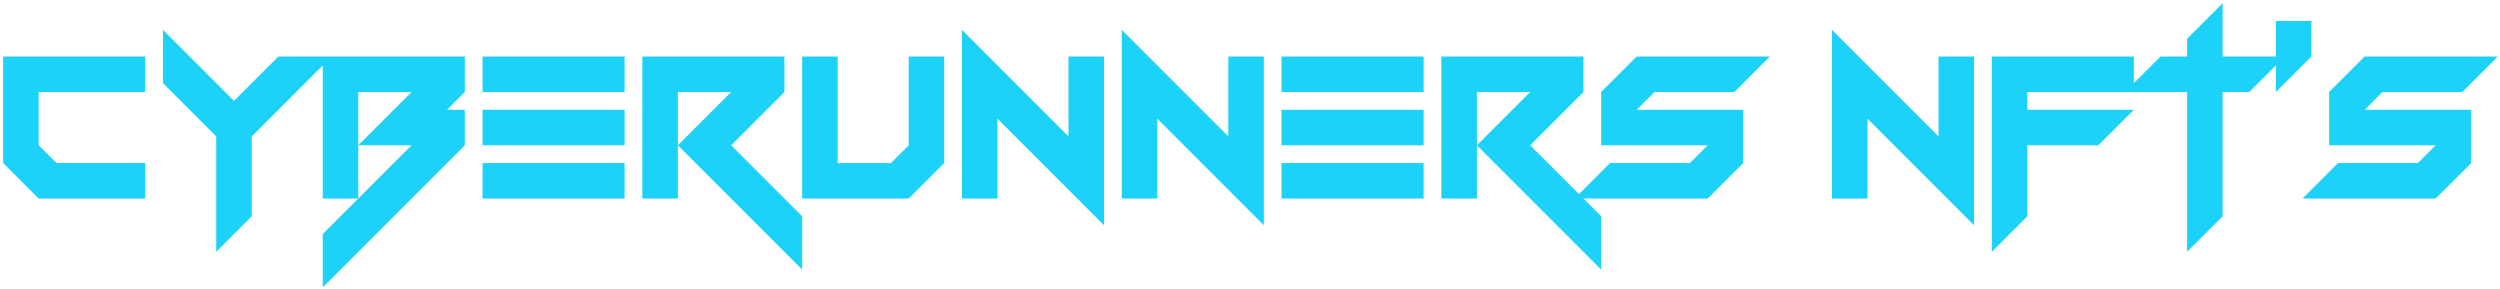 <svg width="528" height="61" viewBox="0 0 528 61" fill="none" xmlns="http://www.w3.org/2000/svg">
<path d="M8.167 41.933L0.667 34.433V11.933H30.668V19.433H8.167V30.683L11.918 34.433H30.668V41.933H8.167ZM45.667 53.183V28.808L34.417 17.558V6.308L49.417 21.308L58.792 11.933H70.043L53.167 28.808V45.683L45.667 53.183ZM68.168 60.683V49.433L86.918 30.683H75.668L86.918 19.433H75.668V41.933H68.168V11.933H98.168V19.433L94.418 23.183H98.168V30.683L68.168 60.683ZM101.917 41.933V34.433H131.917V41.933H101.917ZM101.917 30.683V23.183H131.917V30.683H101.917ZM101.917 19.433V11.933H131.917V19.433H101.917ZM169.417 56.933L143.167 30.683L154.417 19.433H143.167V41.933H135.667V11.933H165.667V19.433L154.417 30.683L169.417 45.683V56.933ZM169.417 41.933V11.933H176.917V34.433H188.167L191.917 30.683V11.933H199.417V34.433L191.917 41.933H169.417ZM233.167 47.558L210.667 25.058V41.933H203.167V6.308L225.667 28.808V11.933H233.167V47.558ZM266.917 47.558L244.417 25.058V41.933H236.917V6.308L259.417 28.808V11.933H266.917V47.558ZM270.667 41.933V34.433H300.667V41.933H270.667ZM270.667 30.683V23.183H300.667V30.683H270.667ZM270.667 19.433V11.933H300.667V19.433H270.667ZM338.167 56.933L311.917 30.683L323.167 19.433H311.917V41.933H304.417V11.933H334.417V19.433L323.167 30.683L338.167 45.683V56.933ZM332.542 41.933L340.042 34.433H356.917L360.667 30.683H338.167V19.433L345.667 11.933H373.792L366.292 19.433H349.417L345.667 23.183H368.167V34.433L360.667 41.933H332.542ZM416.917 47.558L394.417 25.058V41.933H386.917V6.308L409.417 28.808V11.933H416.917V47.558ZM420.667 53.183V11.933H450.667V19.433H428.167V23.183H450.667L443.167 30.683H428.167V45.683L420.667 53.183ZM461.917 53.183V19.433H448.792L456.292 11.933H461.917V8.183L469.417 0.683V11.933H482.542L475.042 19.433H469.417V45.683L461.917 53.183ZM480.667 19.433V4.433H488.167V11.933L480.667 19.433ZM486.292 41.933L493.792 34.433H510.667L514.417 30.683H491.917V19.433L499.417 11.933L527.542 11.933L520.042 19.433H503.167L499.417 23.183H521.917V34.433L514.417 41.933H486.292Z" fill="#1CD2F9"/>
</svg>
